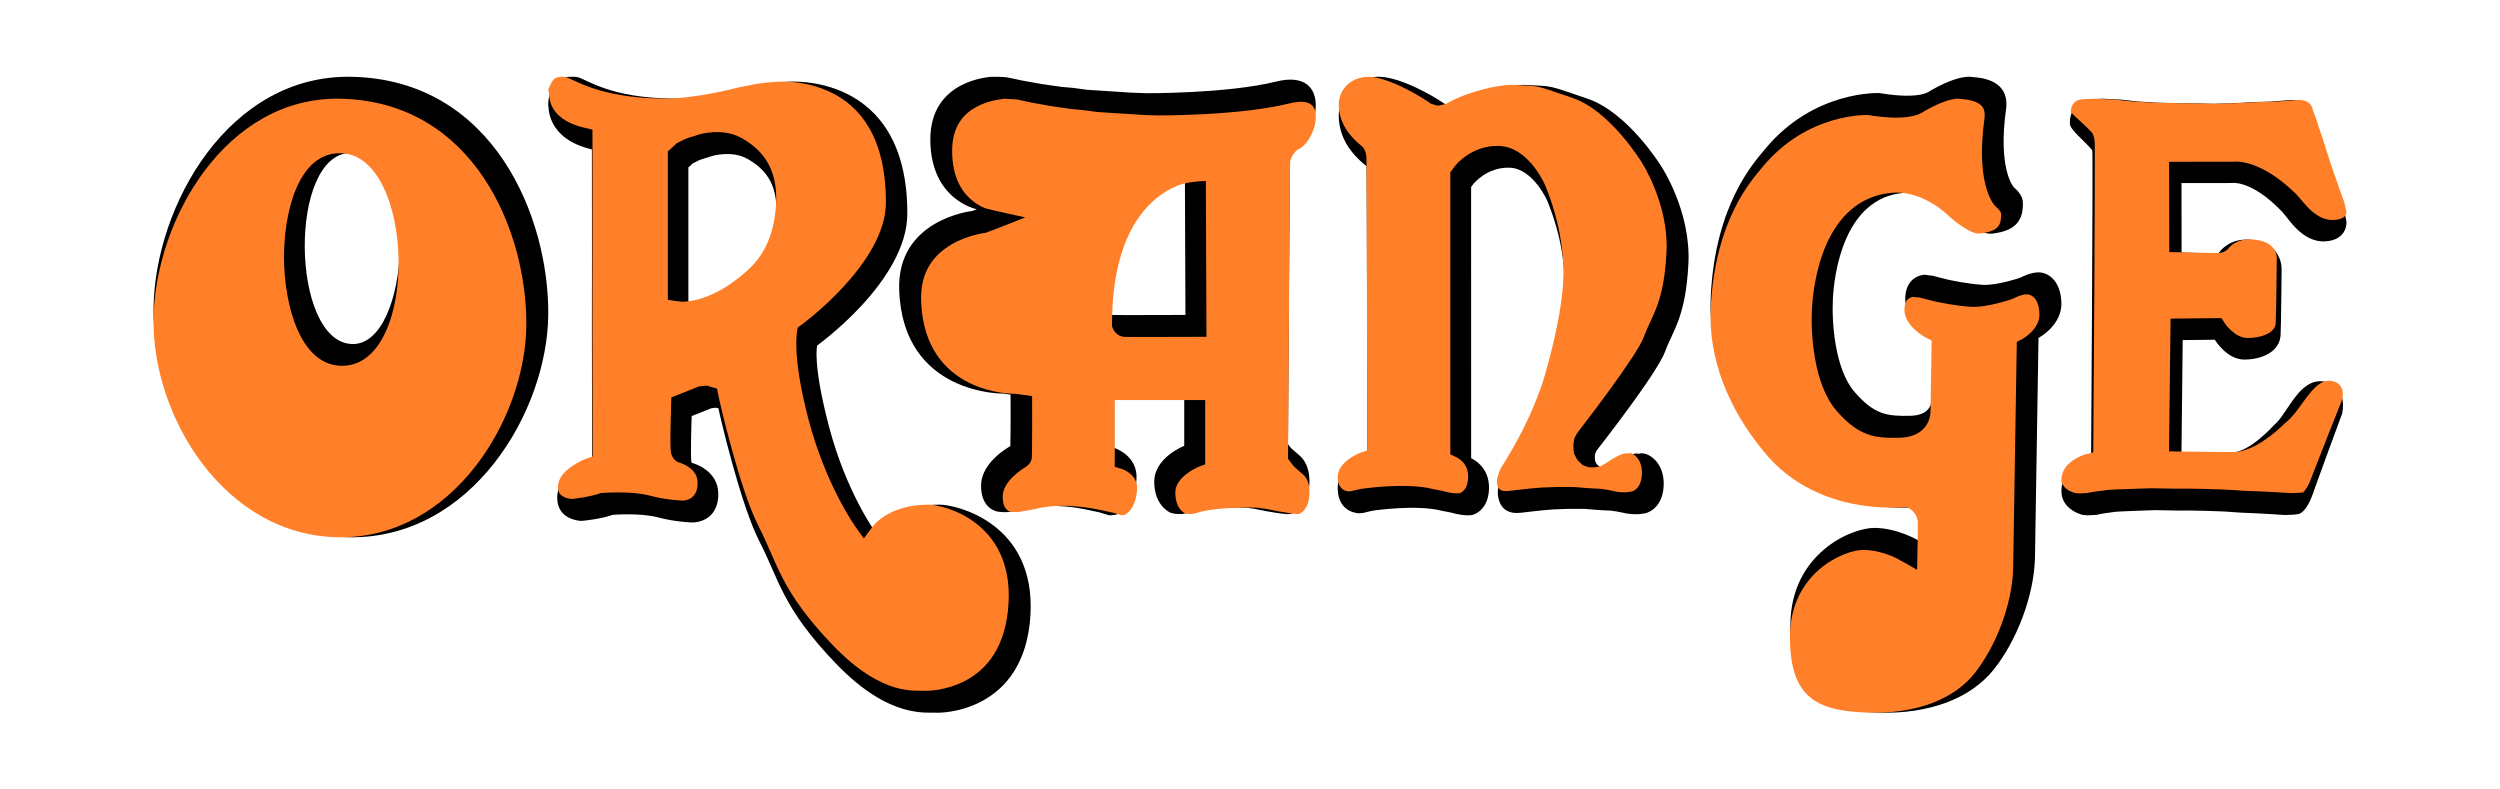 <svg width="114" height="36" viewBox="0 0 114 36" fill="none" xmlns="http://www.w3.org/2000/svg">
<path d="M44.546 9.543C44.546 9.543 42.434 9.134 42.423 6.376C42.41 3.619 45.175 3.521 45.143 3.508C45.112 3.496 45.77 3.49 45.997 3.542C46.585 3.675 46.807 3.708 46.807 3.708L47.417 3.818L47.868 3.885L48.405 3.962L48.921 4.007L49.572 4.094L50.089 4.128L50.95 4.184L51.644 4.227L52.275 4.25C52.275 4.25 55.956 4.273 58.196 3.719C60.865 3.056 60.126 6.331 58.827 6.786C58.817 6.788 58.731 20.252 58.731 20.252L58.859 20.42L59.005 20.553L59.163 20.686L59.321 20.829C59.395 20.907 59.732 21.238 59.711 22.025C59.69 22.813 59.226 23.477 58.689 23.444C58.154 23.41 57.175 23.198 57.175 23.198L56.86 23.155L56.525 23.145H56.229L55.925 23.155C55.925 23.155 54.749 23.183 54.245 23.363C54.096 23.417 53.873 23.441 53.873 23.441L53.591 23.431L53.39 23.387C53.39 23.387 52.642 23.101 52.633 21.982C52.623 20.862 54.001 20.331 54.001 20.331V18.238H50.803V20.42C50.803 20.42 51.899 20.762 51.824 21.859C51.749 22.956 51.156 23.418 50.856 23.475C50.55 23.53 50.509 23.477 50.509 23.477L50.14 23.365L49.73 23.277L49.405 23.211C49.405 23.211 47.993 22.904 46.849 23.188L46.566 23.244L46.323 23.288L46.153 23.321L45.924 23.354H45.724L45.503 23.331C45.503 23.331 44.736 23.244 44.736 22.148C44.736 21.051 46.071 20.351 46.071 20.341C46.09 19.891 46.082 17.994 46.082 17.994L45.755 17.949C45.755 17.949 41.173 18.026 41.003 13.231C40.888 9.996 44.316 9.624 44.325 9.622C44.41 9.6 44.546 9.543 44.546 9.543V9.543ZM54.032 8.248C54.032 8.248 50.652 8.42 50.676 14.361C50.676 14.373 54.056 14.361 54.056 14.361L54.032 8.248H54.032Z" fill="black"/>
<path d="M30.681 4.495C32.143 4.513 33.999 4.009 33.999 4.009L34.868 3.838L35.311 3.777L35.867 3.731C35.867 3.731 41.384 3.188 41.374 9.742C41.37 12.821 37.264 15.752 37.264 15.752C37.264 15.752 37.038 16.551 37.811 19.483C38.584 22.414 39.892 24.229 39.892 24.229C39.892 24.229 40.728 23 42.868 23.013C43.62 23.018 47.215 23.854 46.99 28.016C46.742 32.565 42.785 32.5 42.775 32.5C42.27 32.465 40.579 32.813 38.133 30.274C35.665 27.714 35.524 26.418 34.643 24.716C33.761 23.013 32.819 18.892 32.819 18.892L32.765 18.625L32.646 18.59L32.549 18.601L32.443 18.614L31.541 18.972C31.541 18.972 31.466 21.081 31.541 21.103C31.616 21.124 32.765 21.437 32.755 22.54C32.742 23.86 31.573 23.825 31.573 23.825C31.573 23.825 30.833 23.812 30.005 23.593C29.178 23.373 27.934 23.478 27.934 23.478C27.37 23.674 26.653 23.742 26.505 23.754C26.377 23.748 25.381 23.671 25.41 22.657C25.442 21.511 27 20.952 27 20.952L26.99 14.849C26.99 14.849 27 8.849 26.99 6.813C24.896 6.326 25.027 4.845 25.005 4.81C24.983 4.775 24.983 3.455 26.088 3.501H26.227L26.323 3.514C26.793 3.63 27.792 4.463 30.681 4.495L30.681 4.495ZM26.323 3.514L26.152 3.504L26.323 3.514ZM31.39 7.636V13.75C31.39 13.75 32.572 13.945 34.214 12.486C34.767 11.996 35.309 11.259 35.396 9.776C35.482 8.293 34.794 7.646 34.075 7.24C33.356 6.834 32.433 7.125 32.433 7.125L32.27 7.181L32.141 7.216L31.992 7.264L31.843 7.323L31.712 7.392L31.595 7.448L31.39 7.636V7.636Z" fill="black"/>
<path d="M16.065 3.502C22.539 3.658 25.04 9.948 25 14.354C24.959 18.76 21.518 24.571 15.942 24.499C10.365 24.428 6.926 18.654 7.001 14.015C7.077 9.376 10.428 3.367 16.065 3.502ZM16.009 6.973C13.135 6.953 13.235 15.599 16.054 15.688C18.75 15.772 19.181 6.997 16.009 6.973Z" fill="black"/>
<path d="M95.355 20.766C95.355 20.766 94.04 21.133 94.001 22.356C93.975 23.151 94.772 23.412 94.772 23.412L94.93 23.47L95.184 23.5L95.353 23.491L95.584 23.48L95.755 23.443L95.96 23.407L96.143 23.383L96.46 23.337L96.824 23.317L97.273 23.298L97.781 23.28L98.279 23.262L99.297 23.282L99.903 23.281L100.595 23.295L101.407 23.323L102.218 23.379L102.897 23.407L103.648 23.449L104.193 23.485L104.606 23.468L104.775 23.444C104.775 23.444 105.165 23.481 105.534 22.322C105.59 22.148 106.801 18.861 106.801 18.861C106.801 18.861 107.113 17.583 105.975 17.398C104.837 17.214 104.316 18.88 103.7 19.381C103.654 19.418 102.58 20.643 101.727 20.641C100.866 20.639 99.476 20.617 99.476 20.617L99.531 15.508L100.995 15.492C100.995 15.492 101.54 16.409 102.364 16.397C103.188 16.386 103.946 16.02 103.994 15.293C104.021 14.888 104.041 12.241 104.041 12.241C104.041 12.241 104.072 11.017 102.546 10.928C101.772 10.883 101.326 11.306 101.167 11.549C101.159 11.559 99.481 11.517 99.481 11.517L99.476 8.349L101.774 8.346C101.774 8.346 102.65 8.187 104.057 9.646C104.335 9.933 104.972 11.066 106.025 11.006C107.08 10.947 106.999 10.094 106.999 10.094L106.885 9.566L106.734 9.118L106.444 8.234L106.307 7.798L106.134 7.227L105.973 6.671L105.81 6.167L105.684 5.731L105.568 5.419C105.568 5.419 105.454 4.443 104.332 4.569C104.296 4.573 103.518 4.636 103.518 4.636L102.863 4.651L101.784 4.71L100.946 4.733L98.388 4.684L97.48 4.626L96.741 4.544L95.87 4.5L95.286 4.529C95.286 4.529 94.377 4.608 94.384 5.634C94.385 5.917 95.05 6.412 95.409 6.855C95.448 6.904 95.355 20.766 95.355 20.766" fill="black"/>
<path d="M87.477 24.643C87.477 24.643 86.532 24.079 85.479 24.072C84.426 24.065 81.669 25.232 81.64 28.483C81.611 31.733 83.227 32.408 85.611 32.493C87.995 32.58 89.873 31.833 90.91 30.536C91.946 29.24 92.753 27.196 92.795 25.429C92.795 25.416 92.956 15.408 92.956 15.408C92.956 15.408 94.045 14.84 93.999 13.782C93.952 12.725 93.346 12.426 92.965 12.419C92.585 12.412 92.124 12.663 92.124 12.663C92.124 12.663 91.066 13.028 90.406 12.988C89.746 12.948 89.048 12.797 88.835 12.753C88.637 12.71 88.14 12.575 88.14 12.575L87.976 12.557L87.76 12.527C87.76 12.527 86.882 12.549 86.88 13.633C86.876 14.717 88.121 15.345 88.121 15.345L88.075 18.224C88.075 18.224 88.138 18.939 87.11 18.96C86.083 18.981 85.487 18.93 84.578 17.884C83.668 16.838 83.524 14.723 83.579 13.627C83.635 12.53 84.064 8.997 86.845 8.792C88.078 8.702 89.113 9.766 89.113 9.766C89.113 9.766 90.164 10.746 90.876 10.651C91.587 10.555 92.202 10.307 92.24 9.429C92.25 9.209 92.287 8.933 91.836 8.543C91.779 8.495 91.106 7.647 91.475 4.986C91.677 3.53 90.079 3.534 89.975 3.517C89.873 3.5 89.345 3.379 88.022 4.138C87.998 4.151 87.605 4.561 85.712 4.245C85.696 4.242 82.706 4.102 80.479 6.808C79.989 7.402 78.221 9.302 78.011 13.494C77.885 16 78.868 18.363 80.513 20.37C80.915 20.857 82.866 23.384 87.487 23.135C87.505 23.133 87.477 24.643 87.477 24.643" fill="black"/>
<path d="M62.354 20.677C62.354 20.677 60.988 21.15 61 22.278C61.012 23.406 61.978 23.406 61.978 23.406L62.153 23.391L62.428 23.324L62.617 23.283C62.617 23.283 64.617 22.989 65.767 23.296C65.775 23.298 65.929 23.326 65.929 23.326L66.192 23.379L66.392 23.432L66.631 23.474L66.882 23.5L67.121 23.488C67.121 23.488 67.862 23.339 67.899 22.294C67.936 21.248 67.084 20.896 67.084 20.896L67.083 8.529L67.182 8.394C67.182 8.394 67.796 7.607 68.85 7.647C69.905 7.688 70.571 9.153 70.594 9.249C70.618 9.344 71.349 10.973 71.347 12.956C71.346 14.652 70.582 17.216 70.582 17.216C70.582 17.216 70.178 19.034 68.589 21.52C68.582 21.528 68.487 21.71 68.487 21.71C68.487 21.71 68.285 22.143 68.299 22.482C68.312 22.821 68.454 23.392 69.167 23.392C69.178 23.392 69.379 23.38 69.379 23.38L69.718 23.339L70.331 23.271L70.847 23.229L71.537 23.203H72.25L72.74 23.244L73.142 23.272L73.455 23.285L73.732 23.325L73.932 23.365L74.196 23.42L74.482 23.448L74.747 23.445L75.023 23.407C75.023 23.407 75.815 23.255 75.864 22.143C75.912 21.032 75.084 20.555 74.721 20.693C74.711 20.697 74.46 20.542 73.481 21.221C73.476 21.223 73.355 21.289 73.355 21.289L73.204 21.316H73.053L72.928 21.276L72.814 21.168L72.74 21.032L72.727 20.922V20.773L72.751 20.65L72.802 20.557L72.89 20.434C72.89 20.434 75.564 17.026 75.926 16.036C76.289 15.046 76.867 14.475 76.992 12.019C77.113 9.631 75.761 7.595 75.761 7.595C75.761 7.595 74.257 5.135 72.387 4.498C70.518 3.862 70.859 3.942 69.59 3.875C68.736 3.828 67.154 4.243 66.204 4.797C66.188 4.808 66.078 4.811 66.078 4.811L65.927 4.769L65.6 4.553C65.6 4.553 63.795 3.399 62.703 3.507C61.611 3.615 61.022 4.459 61.047 5.327C61.073 6.194 61.5 6.938 62.316 7.579C62.326 7.587 62.354 20.677 62.354 20.677" fill="black"/>
<path d="M51.147 23.5L50.753 23.378L50.324 23.285L49.998 23.218C49.95 23.208 49.591 23.134 49.099 23.093C48.588 23.05 47.9 23.041 47.264 23.197L46.992 23.251L46.754 23.294L46.593 23.325L46.407 23.352H46.262L46.07 23.332C46.037 23.321 45.971 23.292 45.927 23.255C45.857 23.197 45.724 23.049 45.724 22.641C45.724 22.308 45.931 21.984 46.232 21.7C46.374 21.567 46.519 21.46 46.63 21.385C46.685 21.348 46.731 21.319 46.763 21.3C47.052 21.123 47.053 20.859 47.053 20.849C47.073 20.394 47.064 18.062 47.064 18.062L46.298 17.955L46.263 17.955C46.201 17.956 42.154 17.998 42.002 13.719C41.954 12.339 42.639 11.589 43.373 11.155C43.747 10.934 44.13 10.801 44.423 10.722C44.729 10.64 44.948 10.615 44.95 10.615C45.055 10.586 46.752 9.914 46.752 9.914C46.752 9.914 45.054 9.549 44.907 9.488C44.743 9.421 44.524 9.307 44.305 9.121C43.883 8.765 43.423 8.113 43.418 6.891C43.413 5.738 43.965 5.176 44.527 4.872C44.818 4.714 45.115 4.627 45.341 4.579C45.453 4.555 45.545 4.541 45.609 4.533C45.659 4.527 45.703 4.515 45.74 4.5C45.796 4.498 45.895 4.514 45.982 4.516C46.178 4.519 46.353 4.531 46.412 4.545C47.022 4.683 47.254 4.717 47.254 4.717L47.855 4.826L48.313 4.894L48.86 4.972L49.377 5.018L50.031 5.106L50.561 5.141L51.42 5.196L52.118 5.24L52.759 5.263C52.759 5.263 53.695 5.269 54.906 5.205C56.129 5.141 57.637 5.003 58.778 4.72C59.855 4.452 60.007 4.921 60 5.343C59.989 5.997 59.553 6.693 59.151 6.833C59.151 6.833 58.832 7.11 58.828 7.447L58.824 7.876L58.812 9.4L58.779 14.022L58.734 20.921L58.992 21.26L59.177 21.428L59.341 21.567L59.474 21.689C59.486 21.701 59.503 21.719 59.522 21.744C59.545 21.774 59.574 21.817 59.603 21.877C59.658 21.993 59.72 22.192 59.712 22.505C59.693 23.203 59.309 23.45 59.19 23.443C58.679 23.411 57.731 23.204 57.731 23.204L57.377 23.155L57.011 23.143H56.702L56.392 23.154C56.353 23.155 56.066 23.163 55.721 23.191C55.371 23.221 54.896 23.275 54.581 23.388C54.511 23.413 54.395 23.431 54.341 23.438L54.136 23.431L54.026 23.407C53.986 23.382 53.908 23.326 53.849 23.26C53.738 23.135 53.597 22.901 53.594 22.471C53.587 21.757 54.56 21.326 54.651 21.29L54.957 21.172V18.243H50.832V21.285L51.168 21.39C51.217 21.405 51.898 21.651 51.852 22.317C51.789 23.243 51.312 23.472 51.273 23.48C51.219 23.49 51.178 23.495 51.145 23.497L51.147 23.5L51.147 23.5ZM53.849 8.412C53.483 8.538 53.004 8.775 52.528 9.22C51.563 10.122 50.695 11.798 50.707 14.867C50.707 14.875 50.826 15.358 51.316 15.363L51.701 15.365C52.017 15.365 52.439 15.365 52.861 15.364C53.703 15.362 55.015 15.358 55.015 15.358L54.987 8.25C54.987 8.25 54.237 8.277 53.849 8.412" fill="#FF8028"/>
<path d="M32.503 4.251C33.095 4.137 33.538 4.021 33.627 3.998L34.465 3.831L34.881 3.774L35.426 3.729C35.426 3.729 35.737 3.7 36.199 3.746C36.678 3.794 37.307 3.921 37.929 4.231C39.131 4.829 40.401 6.153 40.397 9.241C40.393 12.001 36.588 14.782 36.511 14.838L36.381 14.931C36.381 14.931 36.04 15.973 36.865 19.116C37.657 22.131 38.998 24.004 39.017 24.032L39.392 24.554C39.392 24.554 39.815 23.971 39.889 23.895C39.977 23.804 40.12 23.674 40.323 23.544C40.726 23.284 41.381 23.007 42.355 23.014C43.026 23.017 46.191 23.779 45.991 27.488C45.877 29.572 44.938 30.542 44.059 31.019C43.606 31.265 43.155 31.386 42.814 31.445C42.53 31.495 42.329 31.5 42.278 31.5C42.149 31.493 41.952 31.506 41.693 31.495C41.456 31.484 41.158 31.449 40.807 31.345C40.106 31.136 39.144 30.637 37.974 29.418C36.774 28.168 36.153 27.24 35.725 26.43C35.274 25.575 35.02 24.826 34.582 23.976C33.741 22.346 32.816 18.303 32.81 18.275L32.699 17.724L32.217 17.582L32.029 17.604L31.862 17.624L30.616 18.122C30.616 18.122 30.585 18.985 30.576 19.52C30.571 19.791 30.569 20.063 30.573 20.27C30.574 20.384 30.578 20.481 30.584 20.549C30.618 20.942 30.889 21.067 30.95 21.084C30.965 21.088 31.032 21.107 31.123 21.145C31.217 21.185 31.332 21.244 31.44 21.325C31.654 21.484 31.815 21.701 31.812 22.035C31.805 22.837 31.159 22.826 31.119 22.825C31.119 22.825 30.43 22.812 29.663 22.608C29.193 22.483 28.631 22.454 28.208 22.453C27.773 22.451 27.39 22.484 27.39 22.484L27.336 22.503C26.864 22.668 26.249 22.735 26.056 22.752C25.988 22.746 25.823 22.723 25.68 22.642C25.548 22.567 25.436 22.455 25.444 22.172C25.464 21.436 26.596 20.966 26.707 20.926L27.028 20.81L27.017 14.348C27.017 14.348 27.028 8.347 27.017 6.309L27.015 5.91L26.646 5.824C25.716 5.606 25.351 5.19 25.195 4.897C25.113 4.741 25.076 4.596 25.059 4.488C25.051 4.433 25.048 4.387 25.046 4.355C25.04 4.251 25.019 4.171 25 4.117C25.011 4.023 25.076 3.932 25.12 3.824C25.198 3.635 25.329 3.488 25.637 3.501H25.753C25.786 3.511 25.86 3.532 25.902 3.55C25.977 3.583 26.062 3.624 26.16 3.669C26.376 3.77 26.649 3.892 27.002 4.012C27.716 4.255 28.732 4.479 30.216 4.495C30.973 4.504 31.833 4.379 32.503 4.25L32.503 4.251ZM30.453 13.668C30.453 13.668 30.957 13.764 31.151 13.758C31.31 13.752 31.543 13.729 31.836 13.65C32.407 13.497 33.174 13.145 34.044 12.368C34.685 11.798 35.293 10.939 35.388 9.307C35.489 7.571 34.649 6.766 33.825 6.299C33.356 6.033 32.845 6.006 32.484 6.03C32.103 6.057 31.823 6.147 31.823 6.147L31.67 6.201L31.547 6.234L31.374 6.29L31.188 6.363L31.042 6.441L30.872 6.524L30.453 6.906V13.668V13.668Z" fill="#FF8028"/>
<path d="M24 14.849C23.961 19.072 20.666 24.567 15.447 24.499C10.22 24.433 6.929 18.968 7.001 14.524C7.073 10.038 10.297 4.375 15.555 4.502C21.632 4.648 24.039 10.571 24 14.849ZM12.951 11.796C12.969 13.878 13.665 16.62 15.54 16.68C19.157 16.793 18.962 7.011 15.512 6.985C13.584 6.971 12.934 9.726 12.951 11.796" fill="#FF8028"/>
<path d="M62.332 13.63L62.319 9.13L62.314 7.644L62.311 7.226C62.309 6.861 62.132 6.69 62.129 6.688C61.396 6.11 61.067 5.487 61.047 4.815C61.03 4.222 61.423 3.591 62.278 3.506C63.183 3.416 64.834 4.452 64.884 4.484L65.262 4.734L65.565 4.82C65.565 4.82 65.905 4.76 65.949 4.729C66.834 4.212 68.313 3.833 69.065 3.875C69.378 3.891 69.591 3.899 69.764 3.911C69.915 3.921 70.031 3.934 70.162 3.963C70.459 4.029 70.828 4.166 71.732 4.475C73.413 5.051 74.833 7.354 74.848 7.379C74.848 7.379 75.164 7.861 75.462 8.61C75.768 9.378 76.048 10.404 75.993 11.493C75.933 12.678 75.766 13.382 75.582 13.899C75.377 14.471 75.144 14.86 74.964 15.354C74.639 16.245 72.053 19.571 72.014 19.621L71.903 19.777L71.798 19.968L71.75 20.221L71.751 20.449L71.776 20.692L71.937 20.986L72.18 21.218L72.466 21.311H72.722L72.977 21.264L73.185 21.15C73.649 20.827 73.926 20.715 74.04 20.685C74.068 20.679 74.085 20.674 74.097 20.675C74.272 20.689 74.343 20.66 74.353 20.656C74.413 20.676 74.53 20.741 74.606 20.816C74.749 20.957 74.889 21.211 74.871 21.618C74.852 22.03 74.707 22.215 74.604 22.304C74.546 22.354 74.49 22.385 74.449 22.402L74.181 22.447L73.973 22.449L73.734 22.426L73.492 22.375L73.281 22.333L72.972 22.288L72.638 22.274L72.25 22.247L71.751 22.206L71.016 22.206L70.312 22.232L69.784 22.275L69.166 22.344L68.839 22.383L68.655 22.394C68.334 22.389 68.271 22.202 68.261 21.959C68.253 21.768 68.391 21.45 68.4 21.431C68.418 21.393 68.46 21.311 68.464 21.306C70.003 18.887 70.464 17.067 70.515 16.852C70.546 16.747 70.723 16.133 70.9 15.339C71.092 14.479 71.293 13.367 71.294 12.458C71.296 11.403 71.103 10.451 70.91 9.754C70.728 9.096 70.542 8.671 70.53 8.624C70.498 8.492 69.746 6.708 68.367 6.655C67.73 6.63 67.226 6.858 66.886 7.088C66.715 7.202 66.584 7.319 66.493 7.409C66.393 7.509 66.337 7.583 66.337 7.583L66.134 7.859L66.135 20.718C66.135 20.718 66.456 20.869 66.496 20.895C66.55 20.929 66.623 20.982 66.693 21.056C66.828 21.198 66.959 21.418 66.947 21.773C66.933 22.152 66.802 22.318 66.713 22.397C66.662 22.442 66.612 22.469 66.576 22.485L66.398 22.5L66.202 22.48L65.998 22.443L65.804 22.392L65.526 22.335L65.376 22.308C64.736 22.14 63.904 22.142 63.265 22.176C62.602 22.213 62.074 22.292 62.074 22.292L61.867 22.336L61.619 22.397L61.501 22.407C61.417 22.403 61.006 22.354 61 21.77C60.992 21.066 61.933 20.681 62.029 20.648L62.348 20.537L62.332 13.63L62.332 13.63Z" fill="#FF8028"/>
<path d="M87.449 24.396C87.452 24.205 87.454 24.014 87.454 23.871C87.454 23.316 86.965 23.133 86.948 23.134C84.734 23.254 83.194 22.706 82.159 22.089C81.638 21.779 81.243 21.449 80.955 21.169C80.812 21.03 80.694 20.902 80.601 20.795C80.505 20.685 80.435 20.596 80.386 20.538C78.805 18.6 77.893 16.361 78.01 14.02C78.112 11.998 78.585 10.546 79.082 9.535C79.33 9.028 79.587 8.629 79.81 8.321C80.039 8.004 80.234 7.782 80.352 7.638C81.386 6.376 82.598 5.777 83.557 5.493C84.035 5.351 84.448 5.289 84.744 5.262C84.888 5.249 85.003 5.244 85.082 5.243C85.123 5.243 85.146 5.239 85.146 5.24C86.118 5.402 86.741 5.385 87.144 5.307C87.347 5.268 87.497 5.214 87.608 5.157C87.68 5.12 87.719 5.087 87.725 5.084C88.353 4.721 88.777 4.579 89.028 4.528C89.141 4.505 89.226 4.499 89.288 4.5C89.341 4.501 89.373 4.509 89.389 4.512C89.415 4.516 89.535 4.519 89.698 4.544C89.835 4.565 89.992 4.603 90.132 4.669C90.377 4.786 90.553 4.96 90.491 5.409C90.115 8.138 90.77 9.22 91.022 9.435C91.198 9.589 91.235 9.68 91.244 9.709C91.249 9.726 91.251 9.743 91.252 9.769C91.254 9.817 91.25 9.862 91.248 9.904C91.228 10.372 90.98 10.558 90.298 10.65C89.853 10.71 89.015 9.985 88.912 9.891C88.886 9.865 88.816 9.797 88.709 9.705C88.58 9.595 88.393 9.449 88.164 9.308C87.712 9.028 87.053 8.733 86.309 8.788C84.701 8.907 83.781 10.011 83.277 11.158C82.779 12.291 82.653 13.523 82.624 14.098C82.569 15.195 82.692 17.513 83.743 18.727C84.771 19.914 85.516 19.986 86.615 19.963C87.234 19.95 87.638 19.718 87.858 19.363C87.959 19.199 88.002 19.037 88.02 18.916C88.034 18.823 88.034 18.751 88.032 18.71L88.084 15.527L87.81 15.389C87.743 15.355 86.84 14.848 86.842 14.134C86.843 13.771 86.974 13.656 87.055 13.604C87.109 13.569 87.167 13.549 87.214 13.538L87.414 13.555L87.549 13.57C87.666 13.602 88.061 13.708 88.233 13.745C88.454 13.792 89.178 13.947 89.861 13.989C90.26 14.014 90.744 13.917 91.095 13.829C91.462 13.738 91.777 13.628 91.777 13.628L91.81 13.61C91.822 13.604 92.181 13.416 92.428 13.421C92.573 13.424 92.965 13.525 92.999 14.305C93.029 14.992 92.272 15.43 92.224 15.456L91.966 15.591L91.8 25.922C91.76 27.561 91.004 29.494 90.035 30.711C89.127 31.852 87.418 32.576 85.129 32.494C82.874 32.412 81.6 31.843 81.624 28.989C81.65 26.114 84.085 25.07 84.979 25.076C85.431 25.079 85.873 25.204 86.212 25.335C86.535 25.46 87.421 25.986 87.421 25.986C87.421 25.986 87.444 24.775 87.449 24.397" fill="#FF8028"/>
<path d="M95.501 13.332C95.51 11.599 95.519 9.864 95.522 8.56C95.525 7.907 95.525 7.362 95.523 6.978C95.522 6.784 95.522 6.631 95.52 6.525C95.515 6.216 95.403 6.062 95.396 6.054C95.288 5.931 95.16 5.805 95.026 5.68C94.906 5.568 94.781 5.456 94.668 5.35C94.557 5.246 94.477 5.163 94.428 5.101C94.438 4.555 94.909 4.528 94.935 4.527L95.522 4.5L96.422 4.542L97.214 4.624L98.212 4.683L100.981 4.733L101.898 4.709L103.065 4.649L103.768 4.635L104.663 4.567C105.107 4.52 105.28 4.67 105.354 4.762C105.401 4.822 105.43 4.886 105.448 4.938C105.459 4.972 105.484 5.086 105.484 5.086L105.613 5.407L105.745 5.831L105.922 6.341L106.092 6.885L106.28 7.461L106.429 7.901L106.742 8.789L106.896 9.211L107 9.662C106.995 9.699 106.982 9.763 106.959 9.805C106.931 9.857 106.836 10.008 106.413 10.031C106.029 10.051 105.696 9.873 105.393 9.604C105.243 9.47 105.112 9.324 104.993 9.185L104.826 8.986C104.776 8.928 104.72 8.863 104.662 8.808C103.863 8.038 103.189 7.671 102.685 7.502C102.433 7.418 102.228 7.384 102.075 7.373C101.964 7.365 101.884 7.37 101.837 7.374L98.911 7.378L98.919 11.493C98.919 11.493 99.844 11.515 100.297 11.524L100.923 11.536L101.134 11.538C101.445 11.539 101.6 11.351 101.607 11.342C101.698 11.213 102.036 10.882 102.673 10.916C103.352 10.952 103.6 11.208 103.703 11.376C103.764 11.473 103.795 11.57 103.808 11.644C103.819 11.697 103.82 11.736 103.82 11.736C103.82 11.736 103.799 14.357 103.77 14.758C103.749 15.057 103.361 15.4 102.498 15.412C101.915 15.419 101.464 14.763 101.443 14.732L101.298 14.505L98.978 14.528L98.907 20.582C98.907 20.582 100.889 20.611 101.818 20.613C102.454 20.614 103.088 20.212 103.5 19.899C103.719 19.734 103.909 19.566 104.049 19.438C104.117 19.375 104.172 19.321 104.212 19.282C104.441 19.11 104.66 18.832 104.822 18.611C104.982 18.395 105.146 18.152 105.329 17.932C105.686 17.499 105.975 17.32 106.312 17.37C106.919 17.462 106.847 18.035 106.808 18.208C106.676 18.541 105.507 21.488 105.45 21.653C105.267 22.188 105.099 22.382 105.032 22.441C105.076 22.445 105.139 22.448 105.139 22.448L105.031 22.45L104.872 22.471L104.475 22.486L103.911 22.451L103.098 22.409L102.366 22.381L101.498 22.326L100.614 22.297L99.862 22.283L99.206 22.284L98.11 22.265L97.561 22.282L97.014 22.3L96.526 22.319L96.111 22.341L95.75 22.39L95.551 22.414L95.312 22.453L95.157 22.484L94.944 22.493L94.8 22.5L94.62 22.48L94.493 22.437C94.443 22.422 93.986 22.249 94 21.859C94.029 21.037 95.029 20.738 95.093 20.721L95.453 20.628C95.453 20.628 95.481 16.798 95.501 13.332" fill="#FF8028"/>
</svg>
